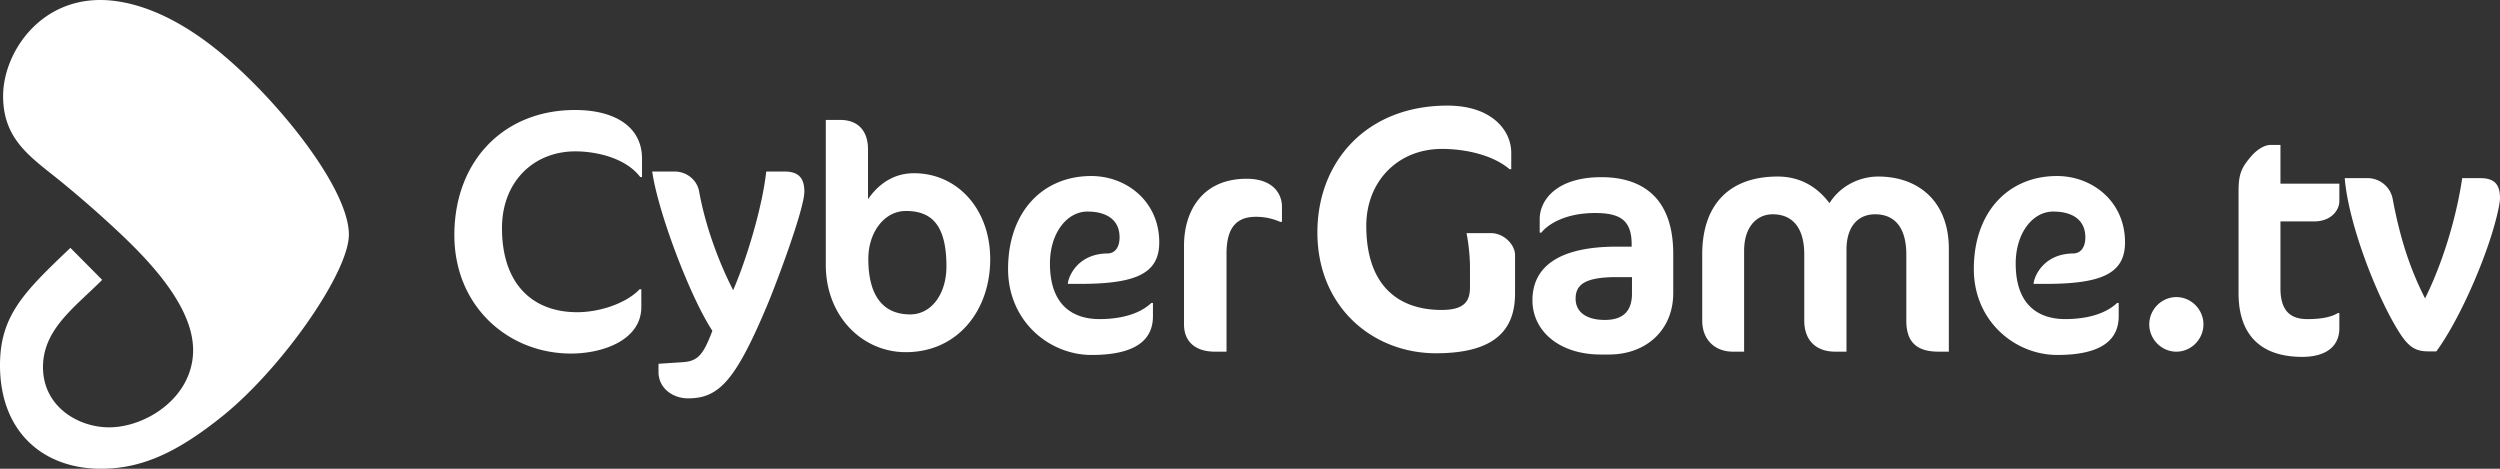 <svg width="144" height="27" viewBox="0 0 144 27" xmlns="http://www.w3.org/2000/svg"><rect x="0" y="0" width="144" height="27" fill="#333333" stroke="none"/><title>cybergame_logo</title><path d="M36.98 10.2V9.138c0-1.881-1.63-2.802-3.855-2.802-4.152 0-6.954 2.982-6.954 7.204 0 4.103 3.1 6.824 6.716 6.824 1.887 0 4.053-.8 4.053-2.681v-1.02h-.1c-.735.78-2.245 1.32-3.596 1.32-2.563 0-4.33-1.62-4.33-4.843 0-2.661 1.807-4.422 4.231-4.422 1.172 0 2.88.36 3.735 1.48h.1zm7.191 7.428c.454-1.06 2.16-5.555 2.16-6.596 0-.805-.364-1.152-1.144-1.152h-1.052c-.218 2.01-1.107 4.99-1.905 6.835-.889-1.736-1.615-3.783-1.96-5.683-.126-.695-.743-1.152-1.414-1.152h-1.288c.326 2.321 2.177 7.218 3.465 9.174-.526 1.389-.835 1.754-1.724 1.809l-1.379.091v.475c0 .914.799 1.517 1.706 1.517 1.76 0 2.721-1.005 4.535-5.318zm12.865-2.698c0-2.905-1.905-4.952-4.39-4.952-1.325 0-2.16.786-2.649 1.499v-2.87c0-1.15-.653-1.699-1.597-1.699h-.834v8.351c0 2.96 2.104 5.026 4.608 5.026 2.975 0 4.862-2.394 4.862-5.355zm-2.522.42c0 1.59-.87 2.76-2.086 2.76-1.451 0-2.413-.932-2.413-3.198 0-1.535.925-2.76 2.16-2.76 1.487 0 2.34.805 2.34 3.199zm8.812 3.03c1.016 0 2.213-.2 2.993-.931h.091v.767c0 1.26-.853 2.23-3.538 2.23-2.43 0-4.807-1.938-4.807-4.953 0-3.29 1.995-5.354 4.79-5.354 2.031 0 3.918 1.462 3.918 3.82 0 1.808-1.36 2.393-4.59 2.393h-.675c0-.305.484-1.739 2.293-1.753.326-.003.686-.239.686-.933 0-.987-.726-1.48-1.85-1.48-1.18 0-2.16 1.233-2.16 2.996 0 2.917 1.942 3.198 2.849 3.198zm10.515-5.598v-.877c0-.75-.526-1.608-2.032-1.608-2.576 0-3.61 1.882-3.61 3.855v4.532c0 1.024.69 1.572 1.778 1.572h.671V14.59c0-1.499.599-2.102 1.687-2.102.635 0 1.053.147 1.415.293h.091zm13.426 4.126v-2.213c0-.604-.639-1.268-1.398-1.268h-1.398s.2.926.2 2.012v1.107c0 .804-.32 1.307-1.638 1.307-2.457 0-4.335-1.368-4.335-4.848 0-2.556 1.818-4.427 4.355-4.427 1.438 0 2.976.382 3.895 1.167h.1V8.8c0-1.288-1.119-2.717-3.676-2.717-4.674 0-7.49 3.24-7.49 7.304 0 4.305 3.196 6.961 6.831 6.961 3.416 0 4.554-1.368 4.554-3.44zm9.112-.015v-2.266c0-3.399-1.96-4.422-4.137-4.422-2.576 0-3.555 1.316-3.555 2.412v.786h.09c.363-.457 1.343-1.133 3.103-1.133 1.45 0 2.104.42 2.104 1.81v.127h-.853c-3.592 0-4.862 1.334-4.862 3.088 0 1.81 1.597 3.125 3.919 3.125h.49c2.177 0 3.7-1.443 3.7-3.527zm-2.377.019c0 1.005-.508 1.516-1.56 1.516-1.07 0-1.687-.456-1.687-1.224 0-.804.526-1.243 2.376-1.243h.871v.95zm18.251 3.344v-5.92c0-2.797-1.814-4.167-4.063-4.167-1.18 0-2.25.62-2.812 1.535-.708-.95-1.706-1.535-2.976-1.535-2.957 0-4.354 1.79-4.354 4.477v3.819c0 1.133.762 1.79 1.76 1.79h.653v-5.81c0-1.353.708-2.102 1.65-2.102 1.071 0 1.815.695 1.815 2.321v3.801c0 1.17.708 1.79 1.778 1.79h.653V14.39c0-1.352.671-2.047 1.651-2.047 1.07 0 1.796.695 1.796 2.321v3.801c0 1.17.526 1.79 1.85 1.79h.6zm6.7-1.876c1.016 0 2.214-.2 2.994-.931h.09v.767c0 1.26-.852 2.23-3.537 2.23-2.431 0-4.808-1.938-4.808-4.953 0-3.29 1.996-5.354 4.79-5.354 2.032 0 3.919 1.462 3.919 3.82 0 1.808-1.361 2.393-4.59 2.393h-.676c0-.305.485-1.739 2.293-1.753.327-.003.687-.239.687-.933 0-.987-.726-1.48-1.851-1.48-1.18 0-2.16 1.233-2.16 2.996 0 2.917 1.942 3.198 2.85 3.198zm7.965.304c0-.859-.707-1.571-1.56-1.571-.852 0-1.56.712-1.56 1.571 0 .86.708 1.572 1.56 1.572.853 0 1.56-.713 1.56-1.572zm2.023-7.704v5.921c0 2.303 1.197 3.655 3.665 3.655 1.415 0 2.14-.64 2.14-1.645v-.877h-.09c-.381.238-.98.347-1.76.347-.98 0-1.542-.493-1.542-1.772v-3.856h1.941c.998 0 1.451-.658 1.451-1.17v-1.005h-3.392v-2.23h-.563c-.38 0-.816.293-1.143.677-.526.621-.707.987-.707 1.955zm15.059.45c0-.804-.308-1.169-1.143-1.169h-1.034c-.363 2.467-1.216 5.08-2.14 6.926-1.035-2.029-1.525-3.93-1.87-5.756a1.472 1.472 0 0 0-1.45-1.17h-1.307c.218 2.668 1.887 6.962 3.211 8.99.49.732.87.988 1.597.988h.471c1.089-1.499 2.177-3.875 2.83-5.684.6-1.644.835-2.832.835-3.124zM20.095 13.519c0 2.168-3.851 7.707-7.32 10.482-2.524 2.019-4.566 3-6.962 3C2.502 27 0 24.892 0 21.036c0-2.873 1.41-4.24 4.055-6.759l1.83 1.843c-1.547 1.559-3.409 2.832-3.409 5.025 0 2.278 2.031 3.47 3.804 3.47 2.148 0 4.844-1.74 4.844-4.446 0-2.445-2.363-4.974-4.127-6.65a64.135 64.135 0 0 0-3.588-3.146C1.714 9.011.179 8.01.179 5.53.18 3.113 2.2 0 5.777 0 7.104 0 9.57.44 12.74 3.072c3.34 2.774 7.356 7.81 7.356 10.446z" fill="#fff" fill-rule="evenodd"/></svg>
